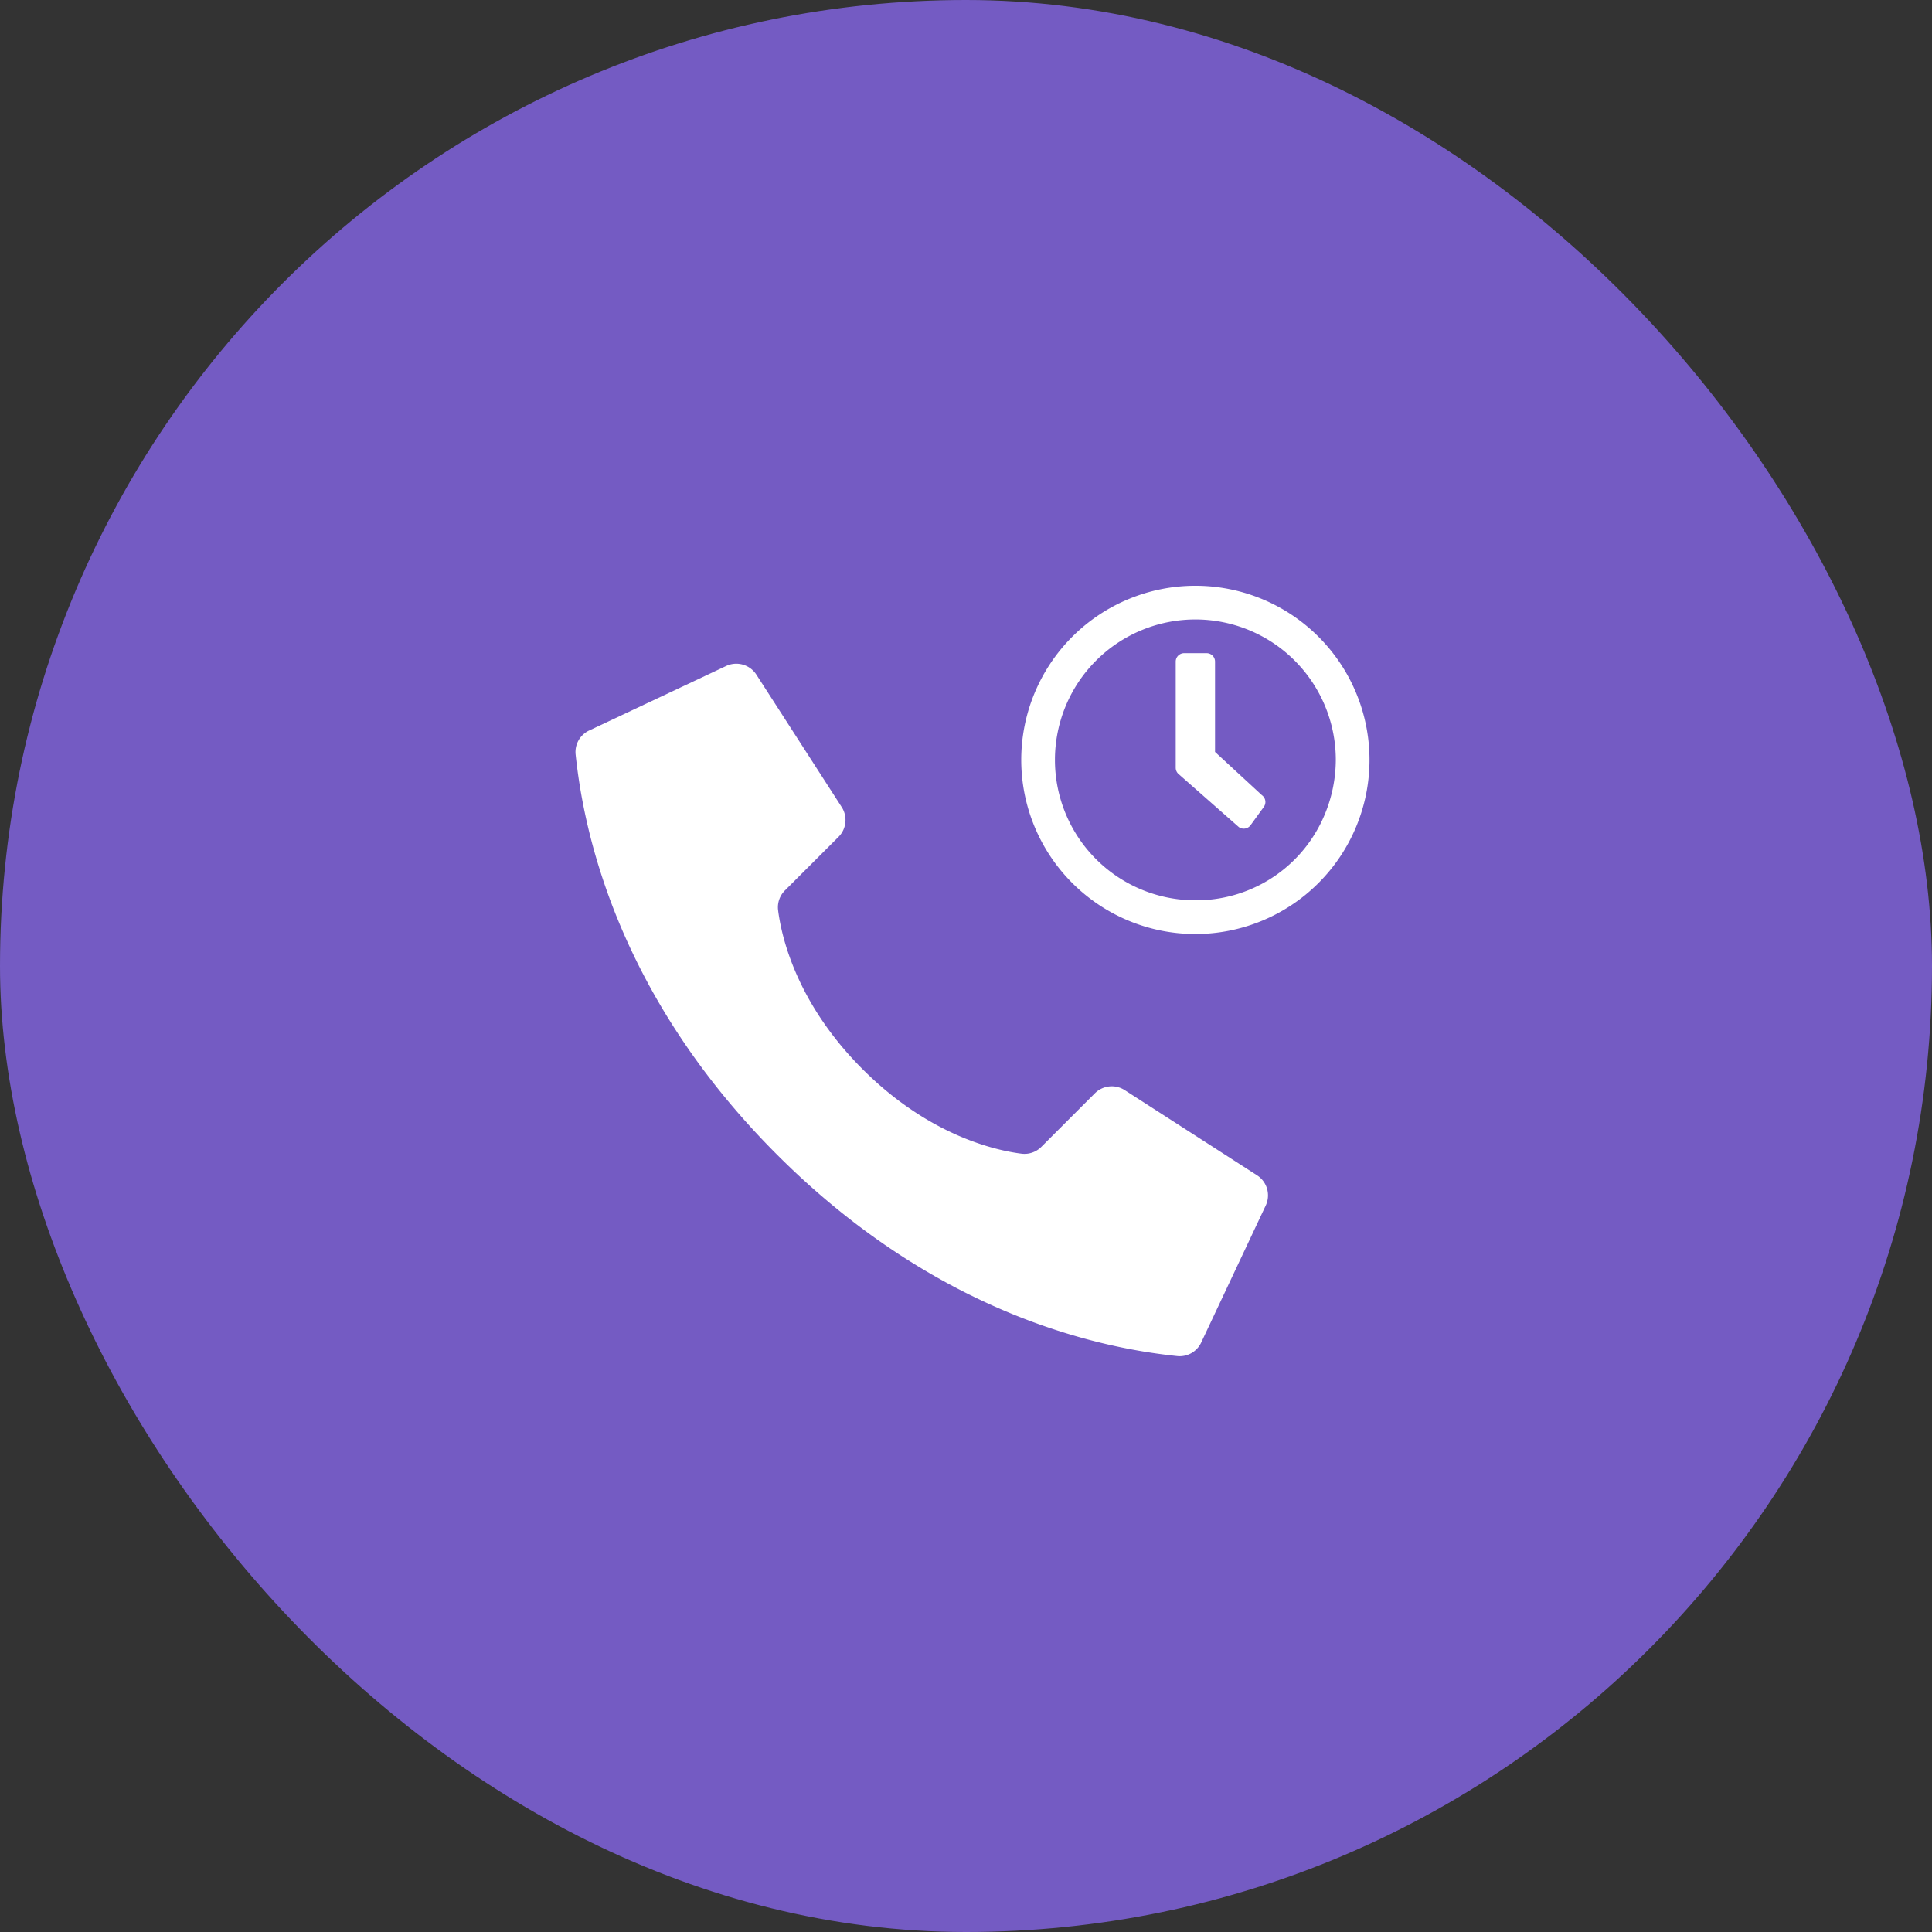 <svg xmlns="http://www.w3.org/2000/svg" width="188" height="188" viewBox="0 0 188 188">
  <rect x="0" y="0" width="188" height="188" fill="#333333" stroke="none"/>
  <g id="Group_1293" data-name="Group 1293" transform="translate(-729 -2121)">
    <rect id="Rectangle_2324" data-name="Rectangle 2324" width="188" height="188" rx="94" transform="translate(729 2121)" fill="#745bc3"/>
    <g id="Group_1198" data-name="Group 1198" transform="translate(8.879 1.048)">
      <g id="Page-1" transform="translate(776.121 2184.466)">
        <g id="_003---Call" data-name="003---Call" transform="translate(0)">
          <path id="Shape" d="M28.935,39.517c-6.439-6.439-7.893-12.878-8.221-15.458a2.312,2.312,0,0,1,.664-1.935l5.211-5.209a2.326,2.326,0,0,0,.328-2.879l-8.3-12.883A2.326,2.326,0,0,0,15.607.306L2.288,6.578A2.313,2.313,0,0,0,1.009,8.889c.7,6.63,3.588,22.928,19.6,38.945s32.312,18.907,38.945,19.6a2.313,2.313,0,0,0,2.311-1.279l6.273-13.319a2.326,2.326,0,0,0-.843-3.009L54.416,41.538a2.326,2.326,0,0,0-2.879.326l-5.208,5.211a2.312,2.312,0,0,1-1.935.664c-2.58-.328-9.019-1.782-15.458-8.221Z" transform="translate(-0.997 0.01)" fill="#fff"/>
        </g>
      </g>
      <g id="Group_1199" data-name="Group 1199" transform="translate(-1.792)">
        <path id="clock-regular" d="M24.944,8A16.944,16.944,0,1,0,41.888,24.944,16.941,16.941,0,0,0,24.944,8Zm0,30.609A13.665,13.665,0,1,1,38.609,24.944a13.95,13.95,0,0,1-1.49,6.213A13.541,13.541,0,0,1,24.944,38.609Zm4.222-7.133-5.8-5.106a.825.825,0,0,1-.335-.663V15.379a.822.822,0,0,1,.82-.82h2.186a.822.822,0,0,1,.82.82v8.79l4.564,4.211a.819.819,0,0,1,.178,1.148L30.314,31.3a.826.826,0,0,1-1.148.178Z" transform="translate(813.289 2168.952)" fill="#fff"/>
      </g>
    </g>
  </g>
</svg>
